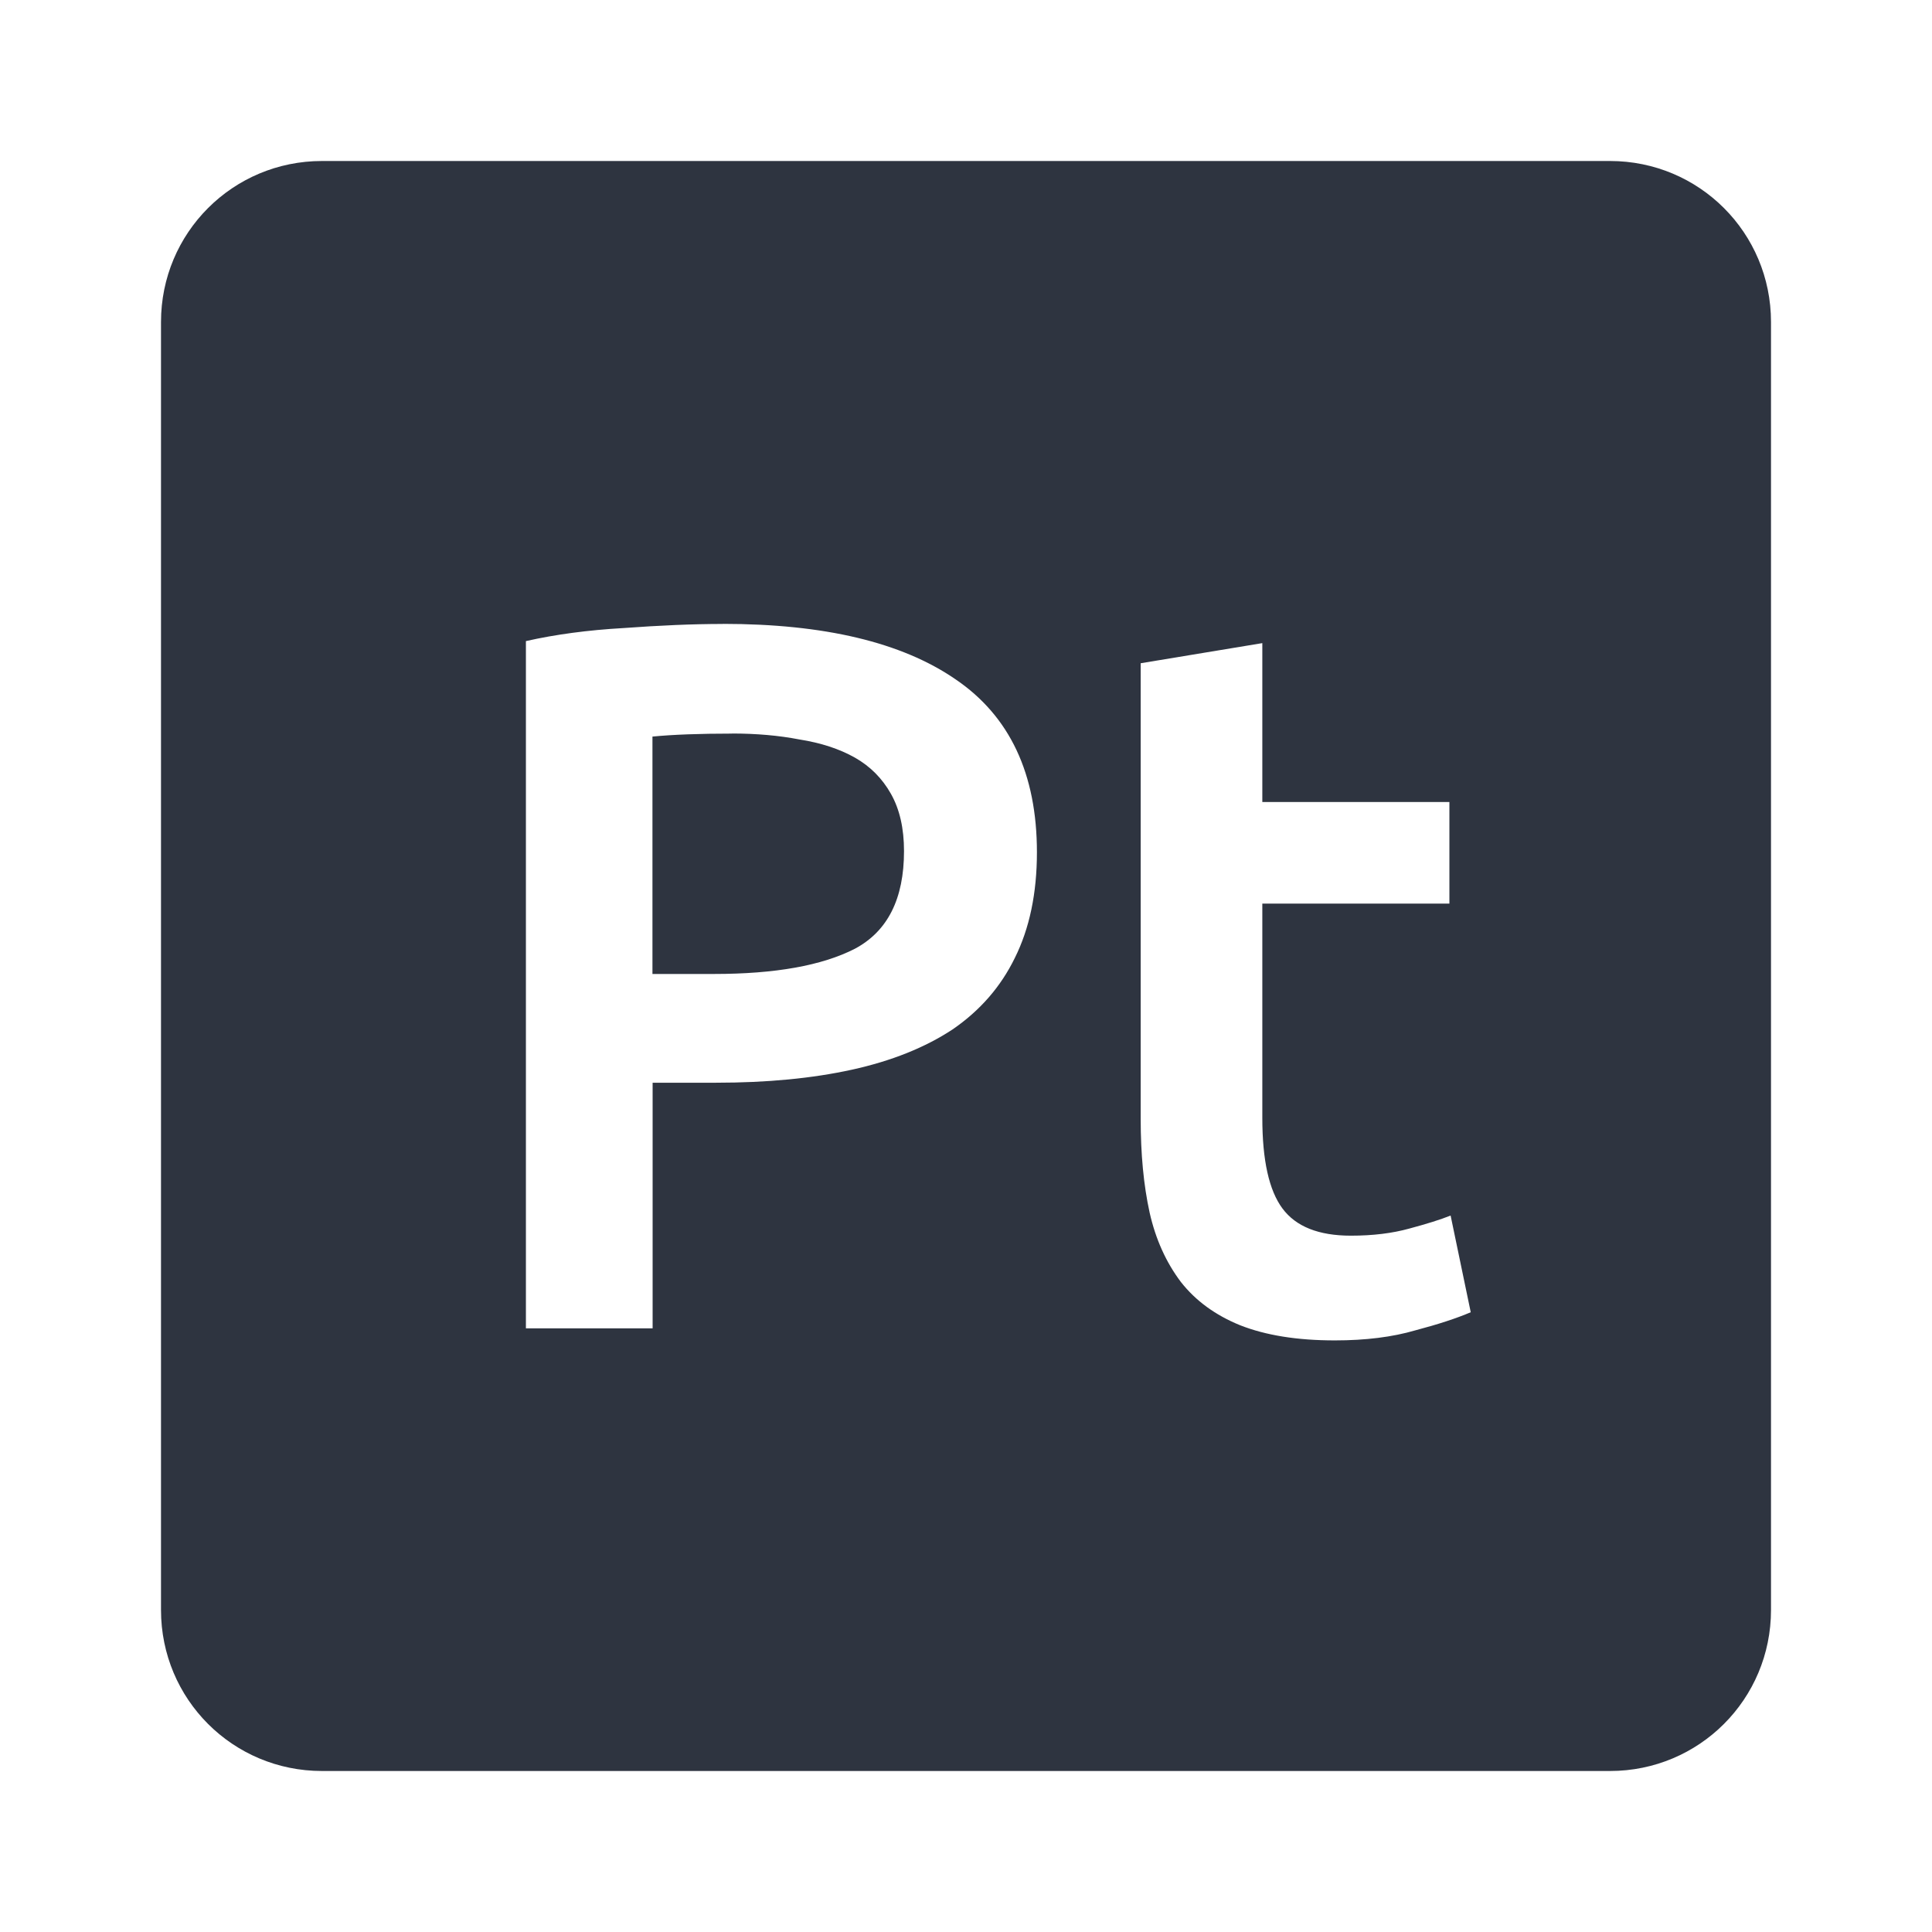 <svg xmlns="http://www.w3.org/2000/svg" viewBox="0 0 24 24">
 <path d="m 4 2 c -1.108 0 -2 0.892 -2 2 l 0 16 c 0 1.108 0.892 2 2 2 l 16 0 c 1.108 0 2 -0.892 2 -2 l 0 -16 c 0 -1.108 -0.892 -2 -2 -2 l -16 0 z m 4.98 5.75 c 1.258 0 2.222 0.229 2.889 0.688 0.675 0.458 1.012 1.175 1.012 2.15 0 0.508 -0.092 0.946 -0.275 1.313 -0.175 0.358 -0.432 0.653 -0.773 0.887 -0.342 0.225 -0.758 0.392 -1.25 0.5 -0.492 0.108 -1.054 0.162 -1.687 0.162 l -0.789 0 0 3.051 -1.574 0 0 -8.537 c 0.367 -0.083 0.771 -0.137 1.213 -0.162 0.45 -0.033 0.861 -0.051 1.236 -0.051 z m 6.701 0.238 0 1.975 2.324 0 0 1.262 -2.324 0 0 2.662 c 0 0.525 0.083 0.9 0.25 1.125 0.167 0.225 0.45 0.338 0.85 0.338 0.275 0 0.516 -0.03 0.725 -0.088 0.217 -0.058 0.389 -0.112 0.514 -0.162 l 0.25 1.201 c -0.175 0.075 -0.404 0.15 -0.688 0.225 -0.283 0.083 -0.617 0.125 -1 0.125 -0.467 0 -0.859 -0.063 -1.176 -0.188 -0.308 -0.125 -0.553 -0.304 -0.736 -0.537 -0.183 -0.242 -0.314 -0.53 -0.389 -0.863 -0.075 -0.342 -0.111 -0.729 -0.111 -1.162 l 0 -5.662 1.512 -0.25 z m -6.588 1.125 c -0.4 0 -0.73 0.012 -0.988 0.037 l 0 2.949 0.764 0 c 0.758 0 1.342 -0.104 1.75 -0.313 0.408 -0.217 0.611 -0.621 0.611 -1.213 0 -0.283 -0.054 -0.519 -0.162 -0.711 c -0.108 -0.192 -0.258 -0.343 -0.449 -0.451 -0.192 -0.108 -0.421 -0.183 -0.688 -0.225 -0.258 -0.05 -0.538 -0.074 -0.838 -0.074 z" style="fill:#2e3440;fill-opacity:1"/>
</svg>
